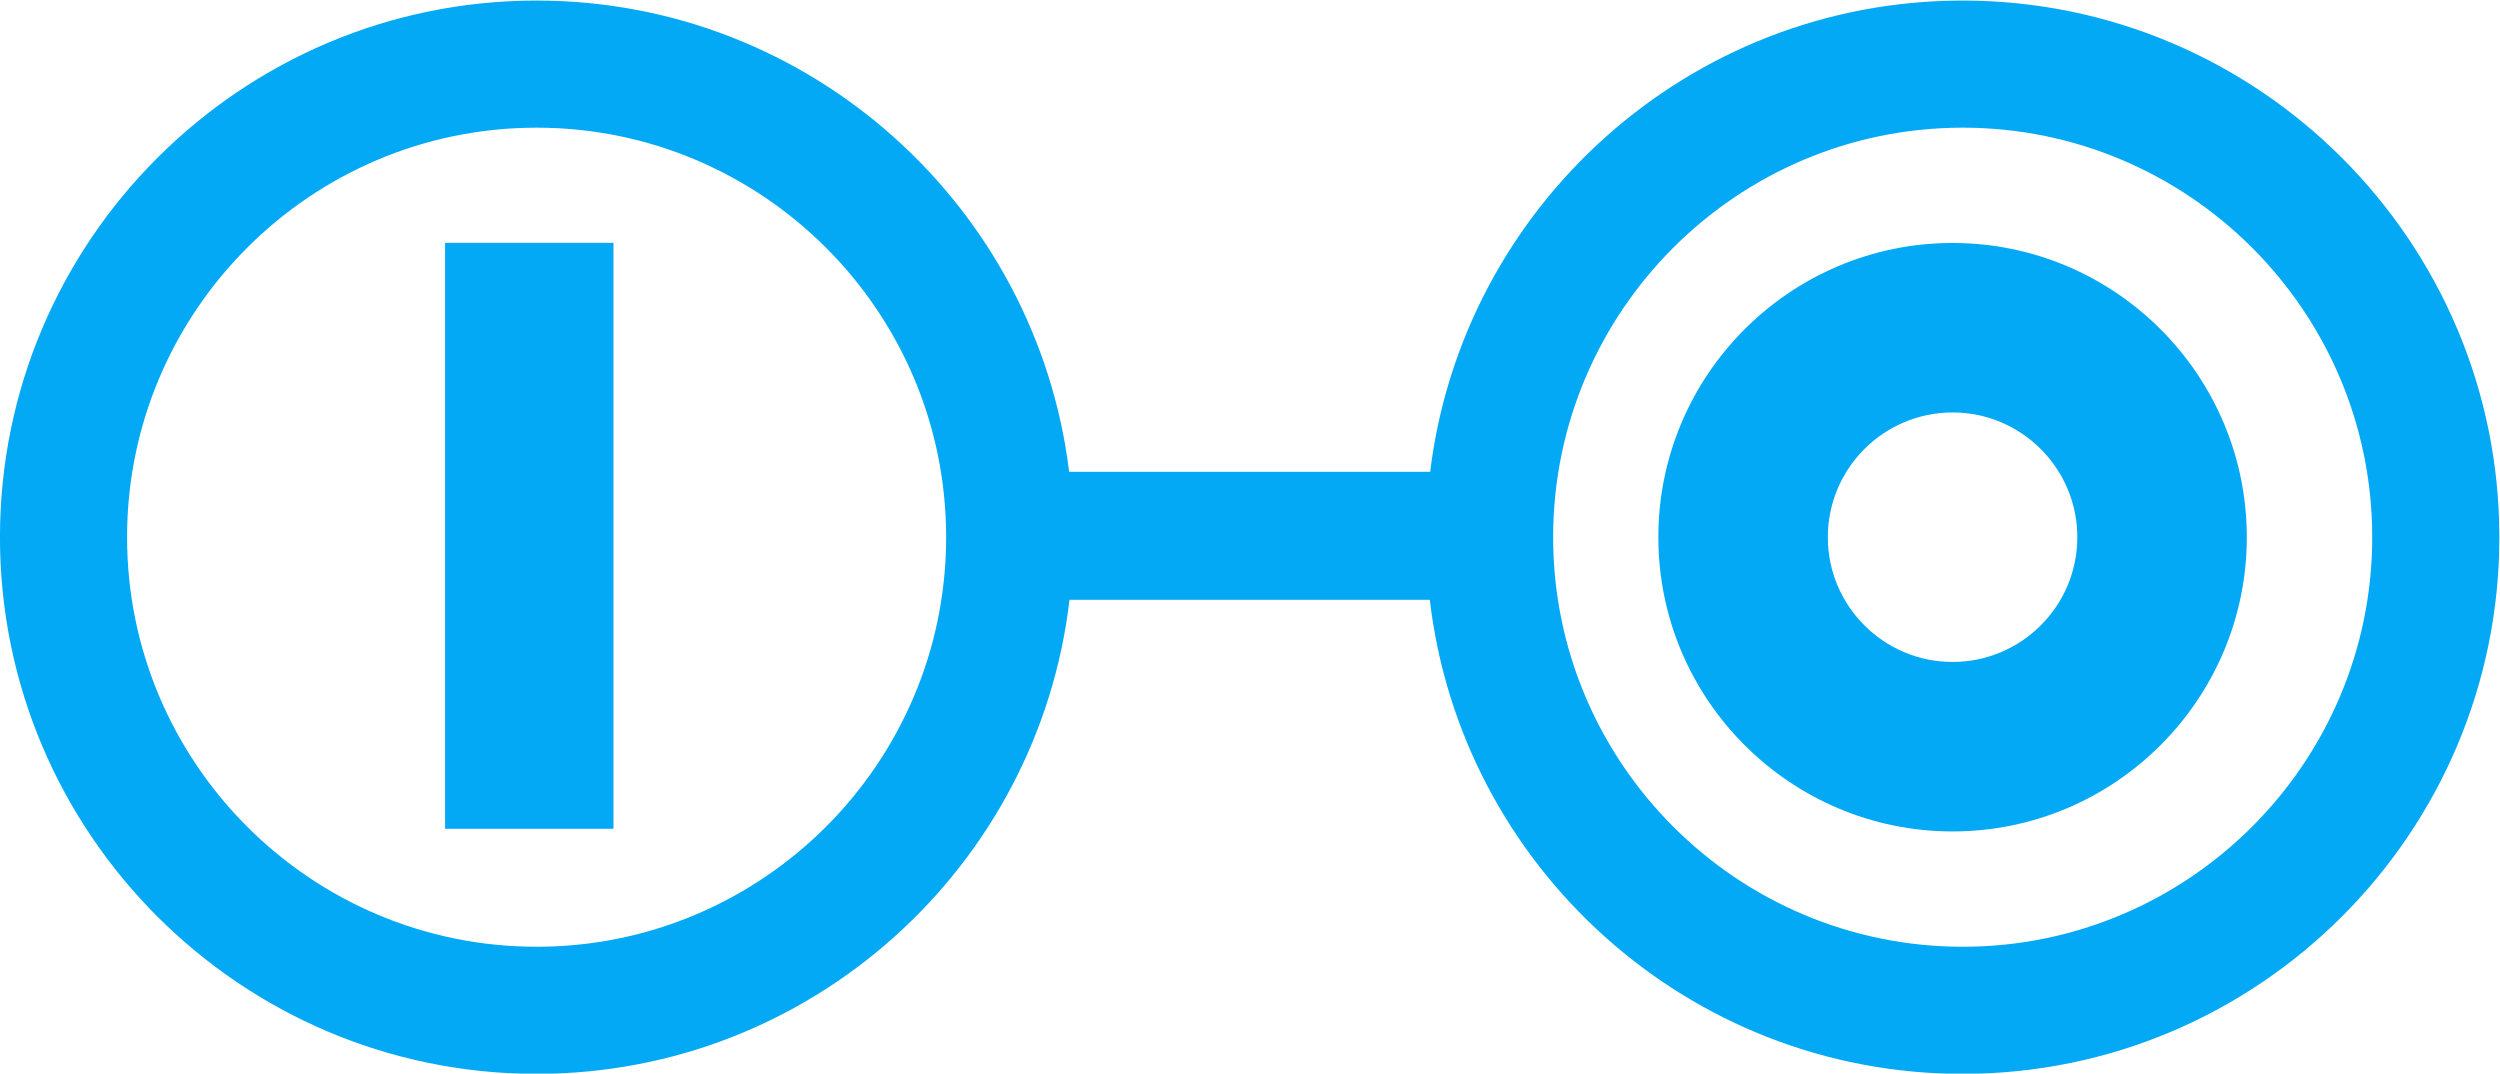 <?xml version="1.0" encoding="UTF-8" standalone="no"?>
<!-- Created with Inkscape (http://www.inkscape.org/) -->

<svg
   xmlns:dc="http://purl.org/dc/elements/1.1/"
   xmlns:cc="http://creativecommons.org/ns#"
   xmlns:rdf="http://www.w3.org/1999/02/22-rdf-syntax-ns#"
   xmlns:svg="http://www.w3.org/2000/svg"
   xmlns="http://www.w3.org/2000/svg"
   xmlns:sodipodi="http://sodipodi.sourceforge.net/DTD/sodipodi-0.dtd"
   xmlns:inkscape="http://www.inkscape.org/namespaces/inkscape"
   version="1.1"
   id="svg2"
   xml:space="preserve"
   width="494.777"
   height="212.472"
   viewBox="0 0 494.777 212.472"
   sodipodi:docname="Logo.eps"
   inkscape:version="0.92.0 unknown"><defs
     id="defs6" /><sodipodi:namedview
     pagecolor="#ffffff"
     bordercolor="#666666"
     borderopacity="1"
     objecttolerance="10"
     gridtolerance="10"
     guidetolerance="10"
     inkscape:pageopacity="0"
     inkscape:pageshadow="2"
     inkscape:window-width="2088"
     inkscape:window-height="988"
     id="namedview4"
     showgrid="false"
     inkscape:pagecheckerboard="false"
     inkscape:snap-perpendicular="false"
     inkscape:snap-tangential="false"
     inkscape:zoom="0.99294579"
     inkscape:cx="604.21457"
     inkscape:cy="202.74613"
     inkscape:window-x="0"
     inkscape:window-y="0"
     inkscape:window-maximized="0"
     inkscape:current-layer="g12" /><g
     id="g10"
     inkscape:groupmode="layer"
     inkscape:label="ink_ext_XXXXXX"
     transform="matrix(1.333,0,0,-1.333,-29.611,443.388)"><g
       id="g12"
       transform="scale(0.1)"
       style="fill:#03a9f4;fill-opacity:1"><g
         id="g4515"
         transform="translate(207.085,1265.73)"><path
           inkscape:connector-curvature="0"
           id="path26"
           style="fill:#03a9f4;fill-opacity:1;fill-rule:nonzero;stroke:none"
           d="m 675.883,830 h 250 v 870 h -250 z" /><path
           inkscape:connector-curvature="0"
           id="path28"
           style="fill:#03a9f4;fill-opacity:1;fill-rule:nonzero;stroke:none"
           d="m 2929.06,654.859 c -335.29,0 -608.05,272.77 -608.05,608.051 0,335.28 272.76,608.05 608.05,608.05 335.28,0 608.04,-272.77 608.04,-608.05 0,-335.281 -272.76,-608.051 -608.04,-608.051 z m -2117.29,0 c -335.286,0 -608.047,272.77 -608.047,608.051 0,335.28 272.761,608.05 608.047,608.05 335.28,0 608.04,-272.77 608.04,-608.05 0,-335.281 -272.76,-608.051 -608.04,-608.051 z M 2929.06,2059.68 c -406.46,0 -742.57,-305.99 -790.64,-699.68 h -536.01 c -48.07,393.69 -384.18,699.68 -790.64,699.68 C 372.426,2059.68 15,1702.26 15,1262.91 15,823.57 372.426,466.141 811.77,466.141 c 407.9,0 744.99,308.168 791.17,703.859 h 534.95 c 46.18,-395.691 383.27,-703.859 791.17,-703.859 439.34,0 796.77,357.429 796.77,796.769 0,439.35 -357.43,796.77 -796.77,796.77" /><path
           inkscape:connector-curvature="0"
           id="path30"
           style="fill:#03a9f4;fill-opacity:1;fill-rule:nonzero;stroke:none"
           d="m 2914.06,1077.7 c -102.13,0 -185.22,83.08 -185.22,185.21 0,102.13 83.09,185.22 185.22,185.22 102.13,0 185.21,-83.09 185.21,-185.22 0,-102.13 -83.08,-185.21 -185.21,-185.21 z m 0,622.06 c -240.88,0 -436.85,-195.98 -436.85,-436.85 0,-240.88 195.97,-436.84 436.85,-436.84 240.88,0 436.84,195.96 436.84,436.84 0,240.87 -195.96,436.85 -436.84,436.85" /></g></g></g></svg>
